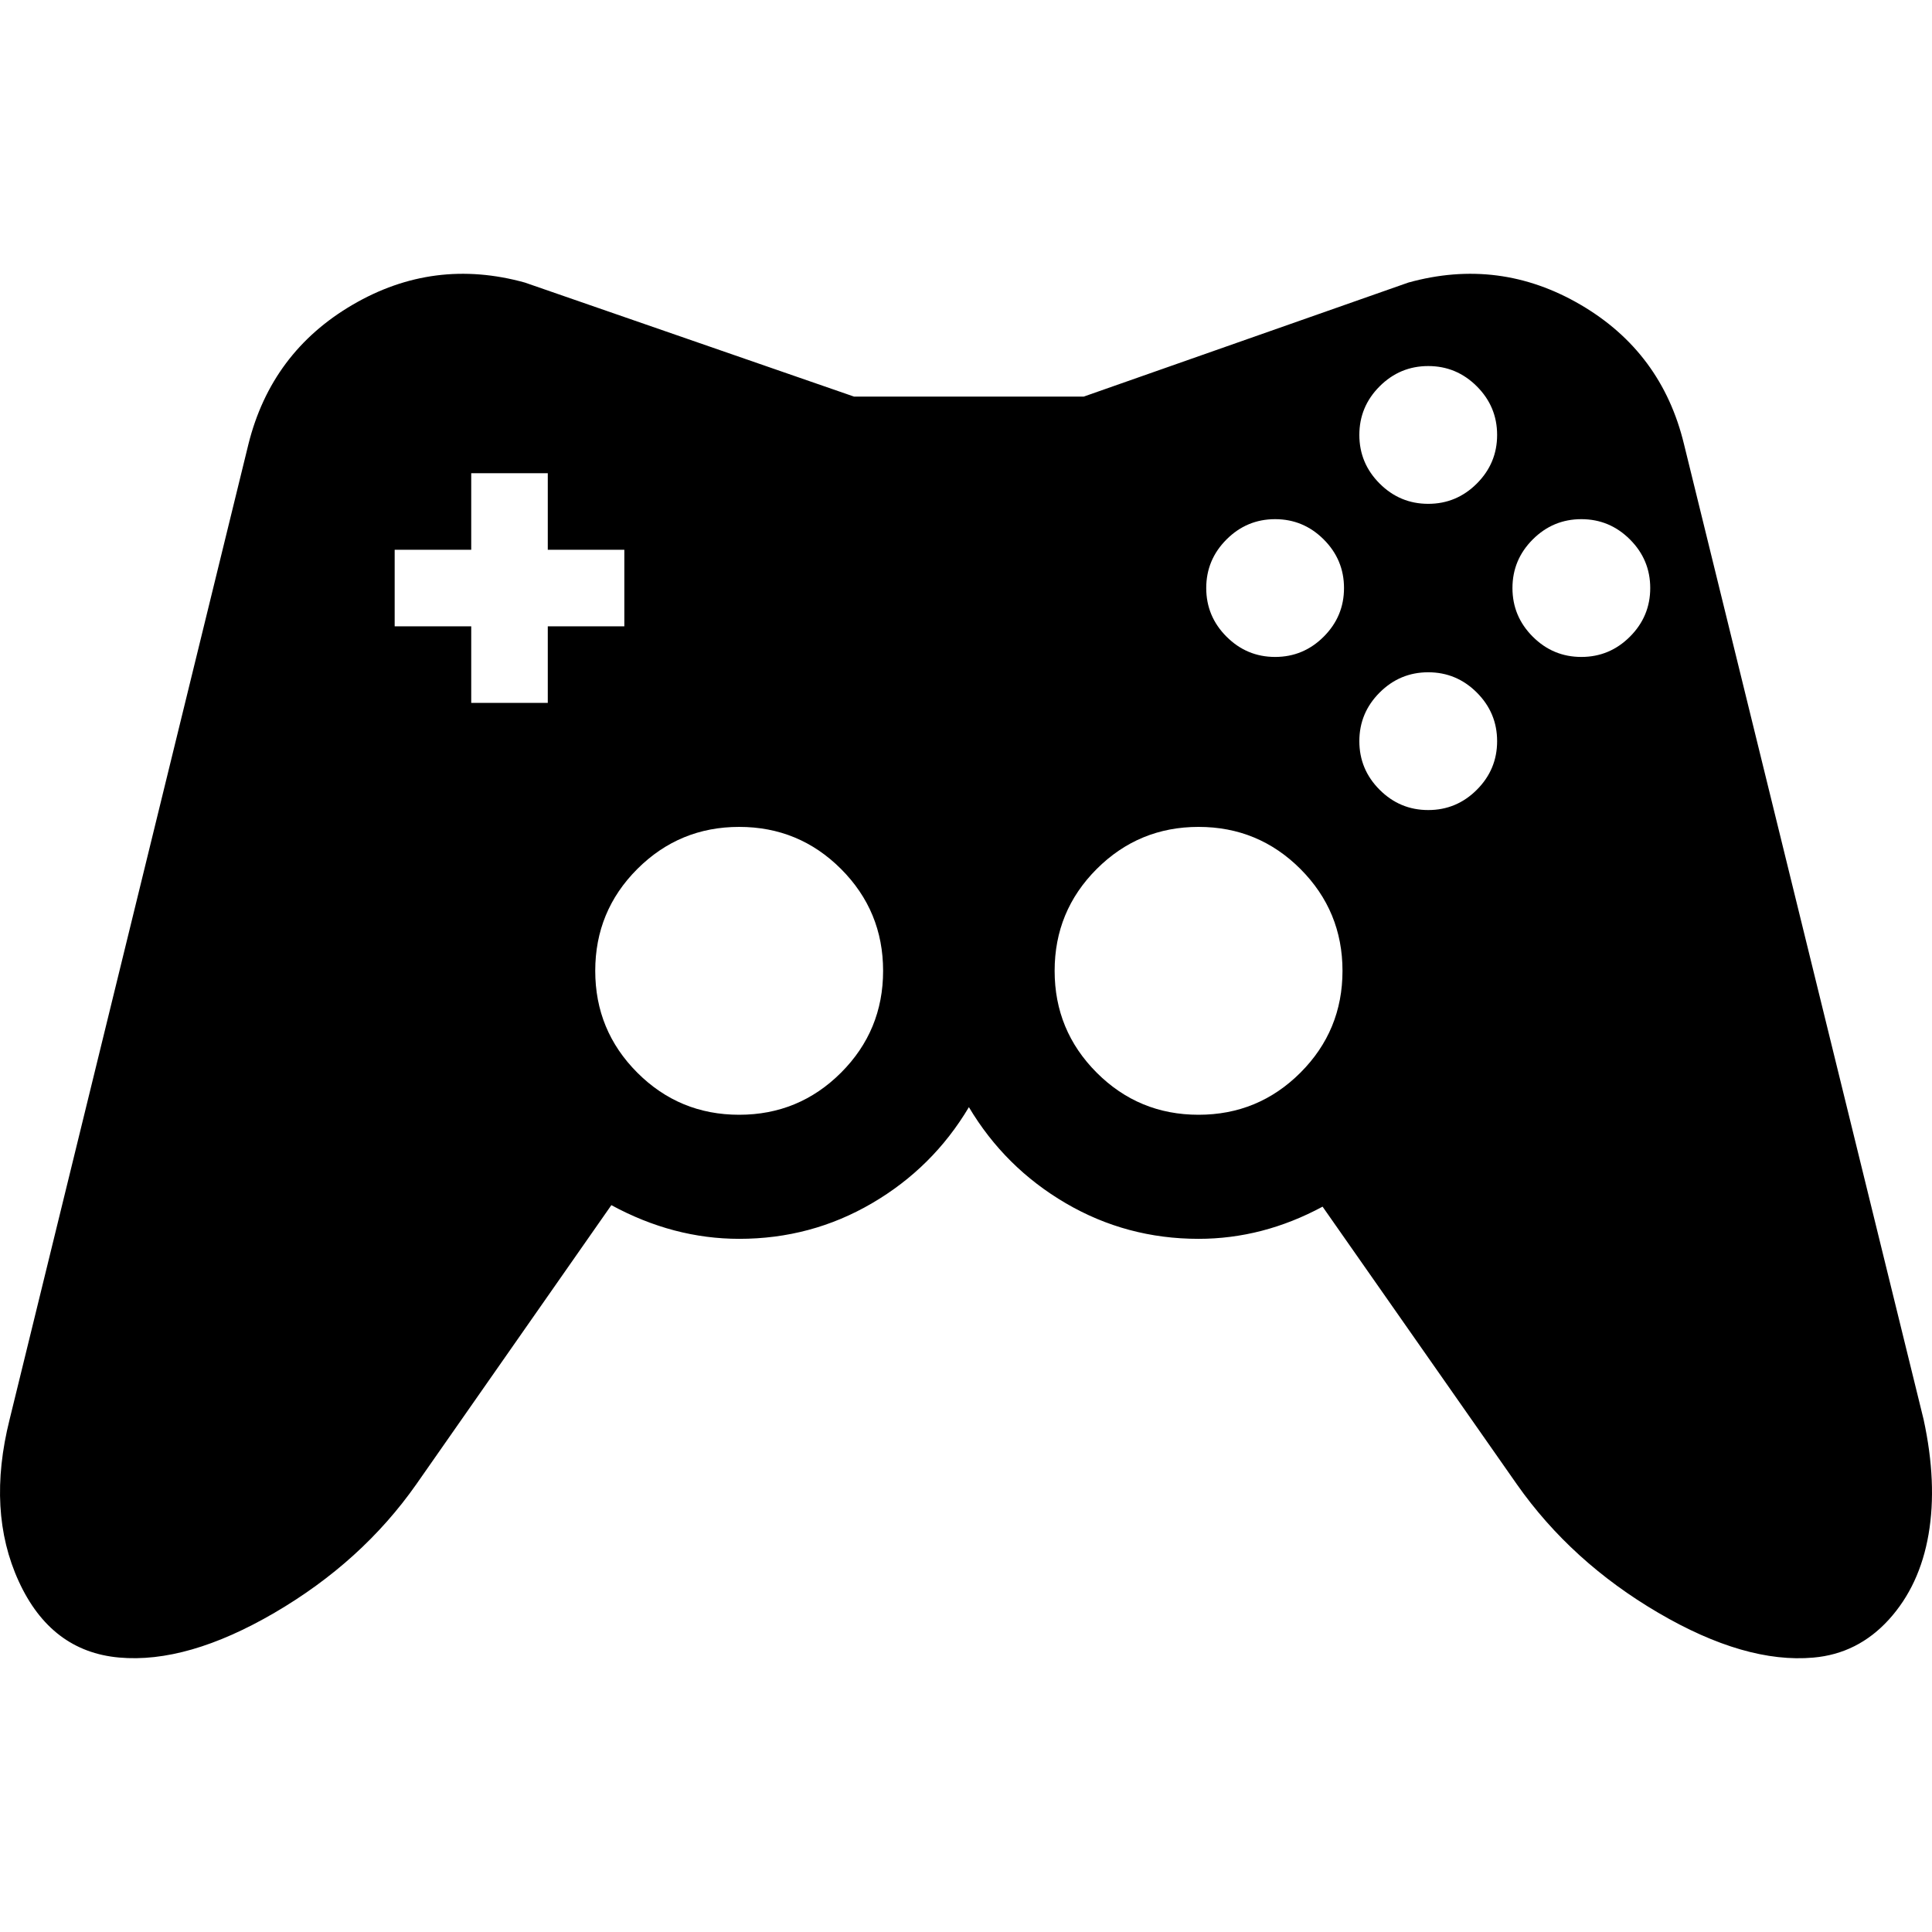 <?xml version="1.0" encoding="UTF-8" standalone="no"?>
<svg
   xmlns:dc="http://purl.org/dc/elements/1.1/"
   xmlns:cc="http://creativecommons.org/ns#"
   xmlns:rdf="http://www.w3.org/1999/02/22-rdf-syntax-ns#"
   xmlns:svg="http://www.w3.org/2000/svg"
   xmlns="http://www.w3.org/2000/svg"
   xmlns:sodipodi="http://sodipodi.sourceforge.net/DTD/sodipodi-0.dtd"
   xmlns:inkscape="http://www.inkscape.org/namespaces/inkscape"
   version="1.1"
   width="32px"
   height="32px"
   id="svg2"
   inkscape:version="0.91 r13725"
   sodipodi:docname="gamepad.svg">
  <defs
     id="defs10" />
  <sodipodi:namedview
     pagecolor="#ffffff"
     bordercolor="#666666"
     borderopacity="1"
     objecttolerance="10"
     gridtolerance="10"
     guidetolerance="10"
     inkscape:pageopacity="0"
     inkscape:pageshadow="2"
     inkscape:window-width="1920"
     inkscape:window-height="1028"
     id="namedview8"
     showgrid="false"
     inkscape:zoom="7.375"
     inkscape:cx="-23.322034"
     inkscape:cy="16"
     inkscape:window-x="-8"
     inkscape:window-y="-8"
     inkscape:window-maximized="1"
     inkscape:current-layer="svg2" />
  <g
     id="g4"
     transform="matrix(0.013,0,0,-0.013,-0.71,19.415)" />
  <path
     d="M 0.159,23.511 4.115,7.356 Q 4.495,5.834 5.84,5.048 7.184,4.262 8.693,4.68 l 5.453,1.889 3.804,0 5.377,-1.889 q 1.509,-0.418 2.853,0.368 1.344,0.786 1.712,2.308 l 3.969,16.155 q 0.228,1.052 0.082,1.902 -0.146,0.85 -0.659,1.414 -0.514,0.564 -1.249,0.628 -1.129,0.101 -2.568,-0.742 -1.439,-0.843 -2.34,-2.124 l -3.221,-4.603 q -0.989,0.533 -2.054,0.533 -1.192,0 -2.2,-0.59 -1.008,-0.59 -1.604,-1.591 -0.596,1.002 -1.604,1.591 -1.008,0.59 -2.2,0.59 -1.091,0 -2.118,-0.558 L 6.892,24.589 Q 5.992,25.869 4.546,26.713 3.1,27.556 1.972,27.454 0.843,27.353 0.311,26.193 -0.222,25.032 0.159,23.511 Z m 6.378,-13.137 1.268,0 0,1.268 1.268,0 0,-1.268 1.268,0 0,-1.268 -1.268,0 0,-1.268 -1.268,0 0,1.268 -1.268,0 0,1.268 z m 3.322,5.706 q 0,0.989 0.697,1.687 0.697,0.697 1.687,0.697 0.989,0 1.687,-0.697 0.697,-0.697 0.697,-1.687 0,-0.989 -0.697,-1.687 -0.697,-0.697 -1.687,-0.697 -0.989,0 -1.687,0.697 -0.697,0.697 -0.697,1.687 z m 7.609,0 q 0,0.989 0.697,1.687 0.697,0.697 1.687,0.697 0.989,0 1.687,-0.697 0.697,-0.697 0.697,-1.687 0,-0.989 -0.697,-1.687 -0.697,-0.697 -1.687,-0.697 -0.989,0 -1.687,0.697 -0.697,0.697 -0.697,1.687 z m 2.511,-6.34 q 0,0.469 0.336,0.805 0.336,0.336 0.805,0.336 0.469,0 0.805,-0.336 0.336,-0.336 0.336,-0.805 0,-0.469 -0.336,-0.805 -0.336,-0.336 -0.805,-0.336 -0.469,0 -0.805,0.336 -0.336,0.336 -0.336,0.805 z m 2.536,2.536 q 0,0.469 0.336,0.805 0.336,0.336 0.805,0.336 0.469,0 0.805,-0.336 0.336,-0.336 0.336,-0.805 0,-0.469 -0.336,-0.805 -0.336,-0.336 -0.805,-0.336 -0.469,0 -0.805,0.336 -0.336,0.336 -0.336,0.805 z m 0,-5.072 q 0,0.469 0.336,0.805 0.336,0.336 0.805,0.336 0.469,0 0.805,-0.336 0.336,-0.336 0.336,-0.805 0,-0.469 -0.336,-0.805 -0.336,-0.336 -0.805,-0.336 -0.469,0 -0.805,0.336 -0.336,0.336 -0.336,0.805 z m 2.536,2.536 q 0,0.469 0.336,0.805 0.336,0.336 0.805,0.336 0.469,0 0.805,-0.336 0.336,-0.336 0.336,-0.805 0,-0.469 -0.336,-0.805 -0.336,-0.336 -0.805,-0.336 -0.469,0 -0.805,0.336 -0.336,0.336 -0.336,0.805 z"
     id="path6"
     inkscape:connector-curvature="0" />
</svg>
